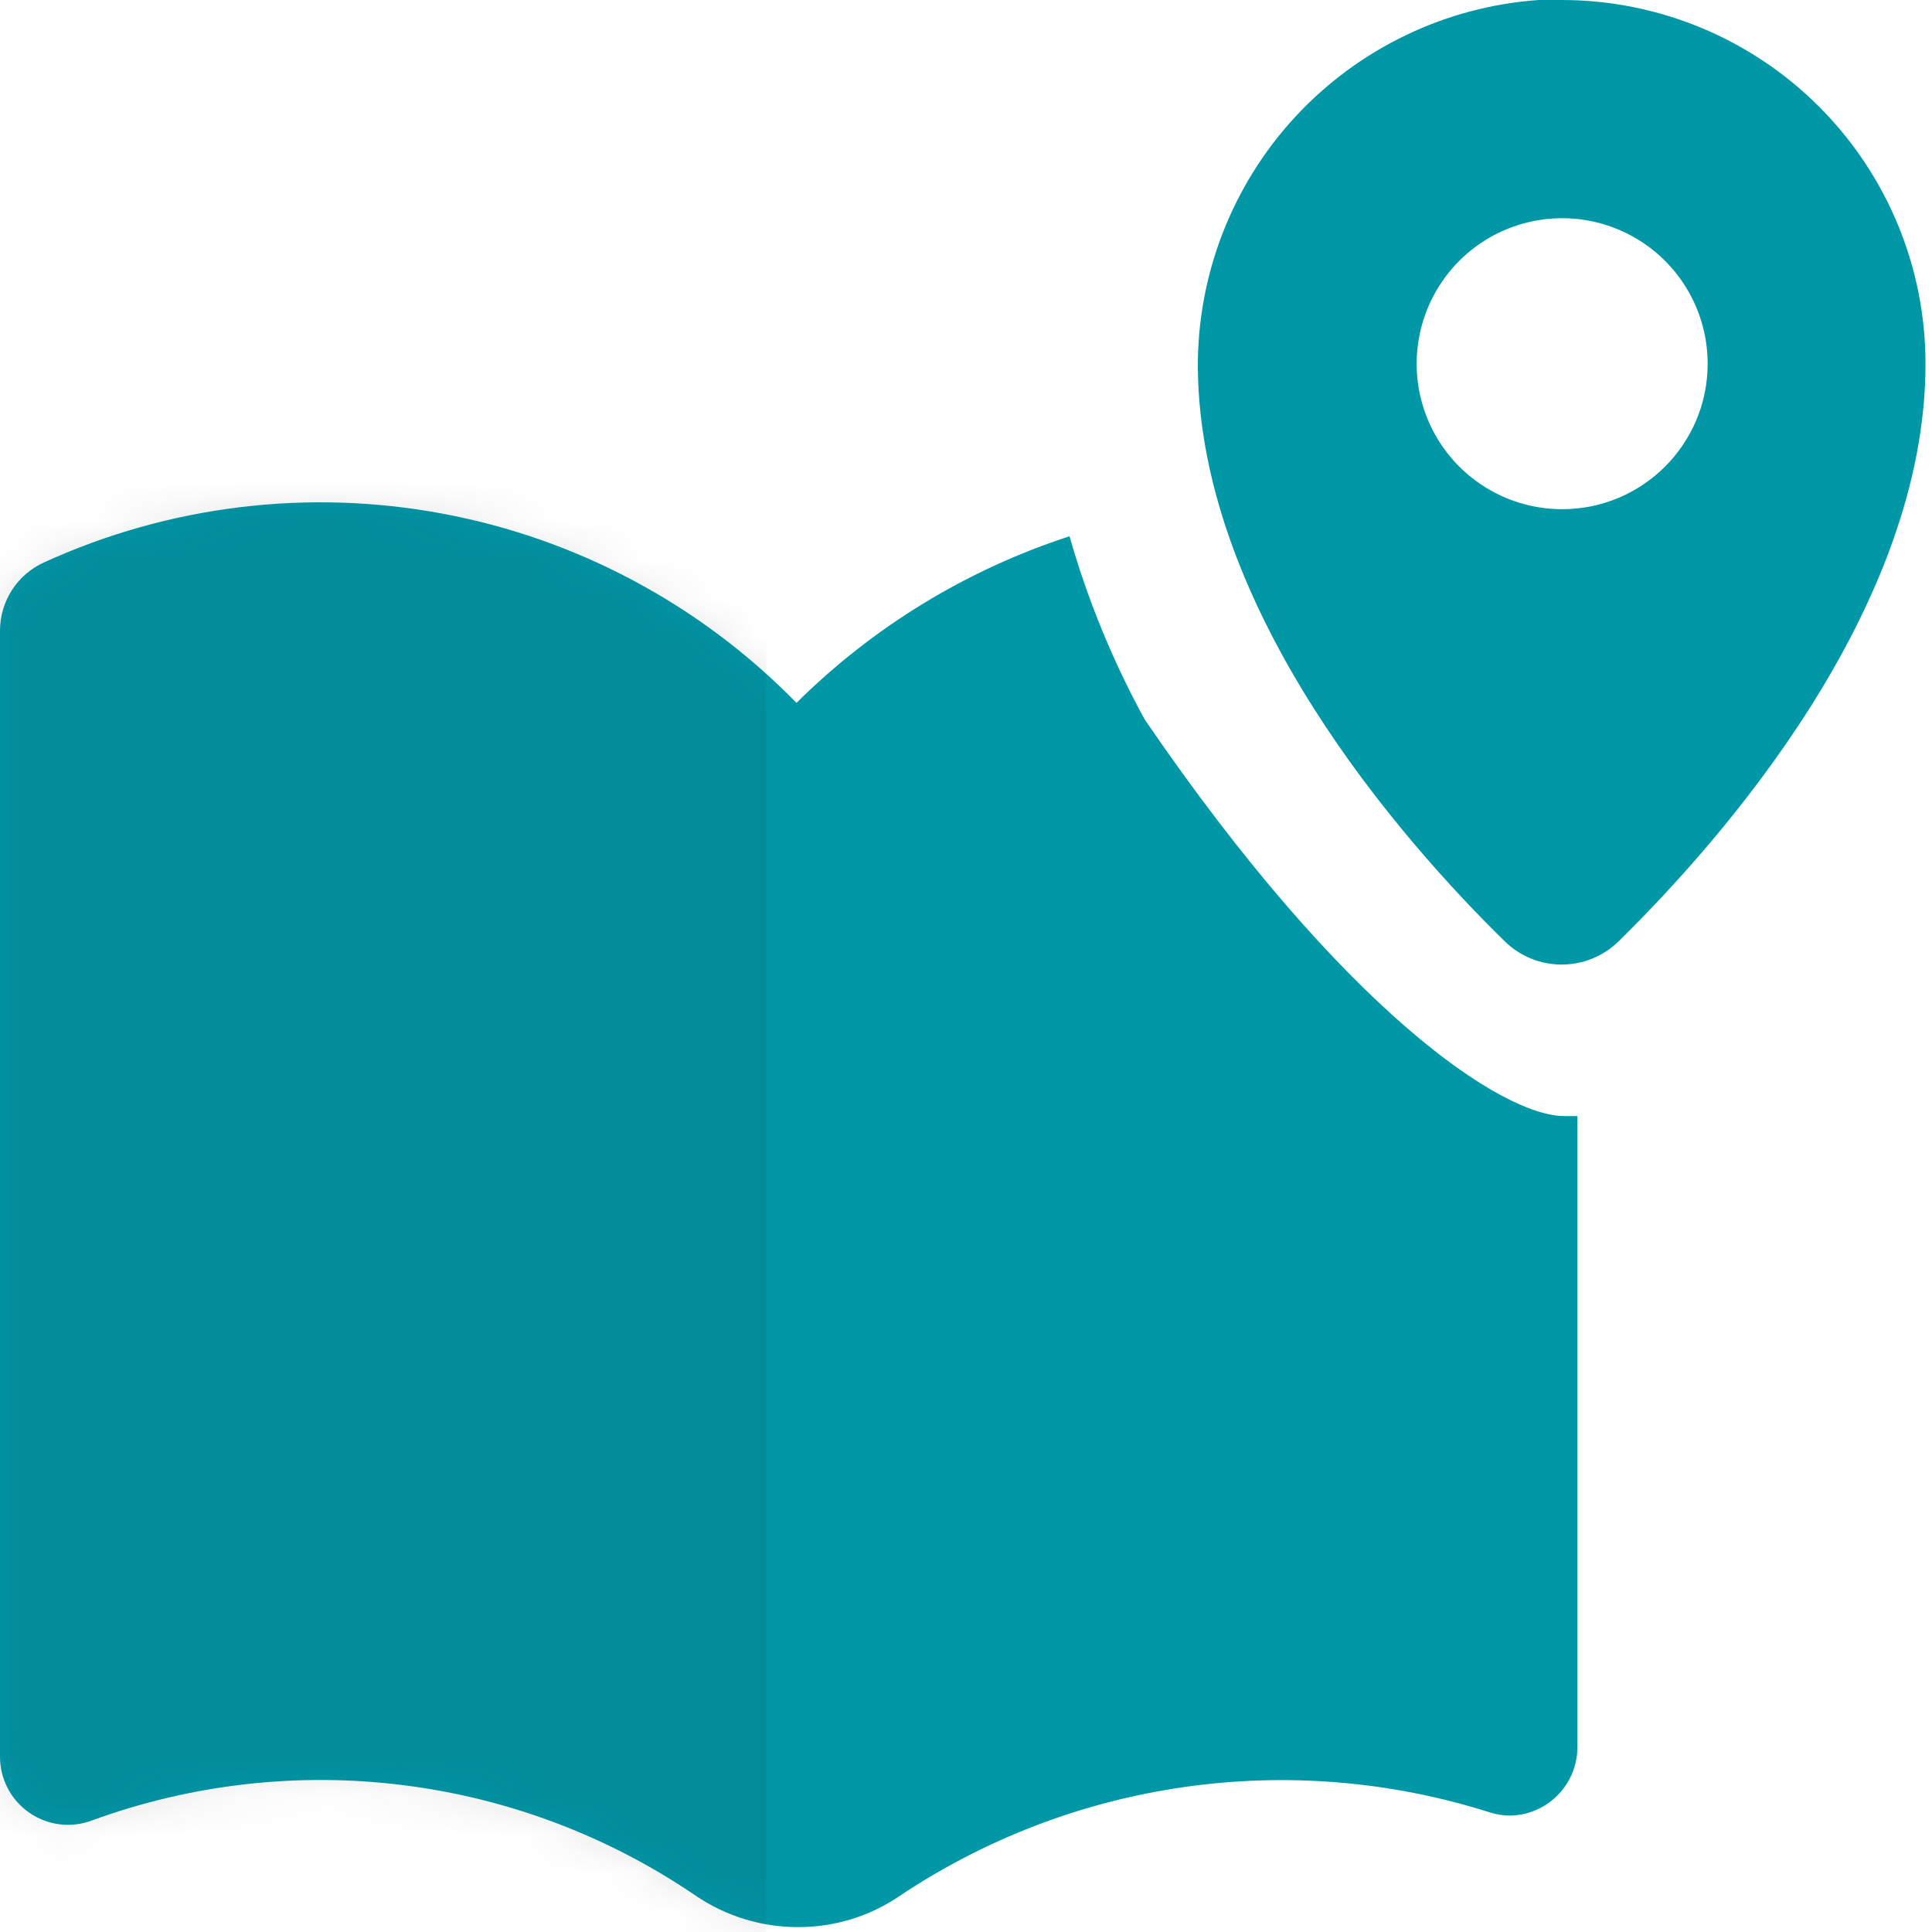 <?xml version="1.0" encoding="UTF-8"?>
<svg width="50px" height="50px" viewBox="0 0 50 50" version="1.1" xmlns="http://www.w3.org/2000/svg" xmlns:xlink="http://www.w3.org/1999/xlink">
    <!-- Generator: Sketch 48.2 (47327) - http://www.bohemiancoding.com/sketch -->
    <title>Page 1</title>
    <desc>Created with Sketch.</desc>
    <defs>
        <path d="M20.654,36.874 C21.578,36.876 22.483,36.603 23.25,36.089 C27.753,33.066 33.389,32.263 38.557,33.905 C38.722,33.957 38.893,33.985 39.067,33.987 C40.041,33.979 40.825,33.185 40.823,32.211 L40.823,15.884 L40.486,15.884 C38.883,15.884 34.786,13.175 29.624,5.619 C28.801,4.116 28.149,2.527 27.679,0.879 C25.018,1.744 22.599,3.221 20.613,5.19 C18.136,2.655 14.937,0.943 11.454,0.293 C7.97,-0.358 4.368,0.082 1.144,1.553 C0.452,1.864 0.006,2.549 1.05288121e-05,3.309 L1.05288121e-05,32.456 C-0.002,33.036 0.279,33.578 0.753,33.909 C1.23,34.242 1.836,34.318 2.378,34.114 C7.596,32.207 13.411,32.931 18.001,36.058 C18.784,36.591 19.707,36.874 20.654,36.874 Z" id="path-1"></path>
    </defs>
    <g id="Desktop-HD-Copy-8" stroke="none" stroke-width="1" fill="none" fill-rule="evenodd" transform="translate(-674, -89)">
        <g id="Page-1" transform="translate(674, 89)">
            <g id="Path-2" transform="translate(0, 13)">
                <mask id="mask-2" fill="white">
                    <use xlink:href="#path-1"></use>
                </mask>
                <use id="Mask" fill="#0097A7" xlink:href="#path-1"></use>
                <polygon fill-opacity="0.1" fill="#252525" mask="url(#mask-2)" points="-3.375 36.04 -5 -1 19.828 -1 19.828 39.193"></polygon>
            </g>
            <path d="M40.429,0 L39.821,0 C37.416,0.169 35.166,1.25 33.527,3.017 C31.889,4.787 30.984,7.115 31,9.527 C31.062,15.832 36.302,21.771 38.934,24.353 C39.756,25.166 41.077,25.166 41.898,24.353 C44.551,21.746 49.832,15.761 49.832,9.413 C49.832,6.918 48.842,4.527 47.078,2.761 C45.316,0.997 42.924,0.003 40.429,0 L40.429,0 Z M40.429,13.178 C38.906,13.178 37.533,12.261 36.949,10.854 C36.367,9.447 36.69,7.828 37.766,6.75 C38.843,5.674 40.463,5.351 41.87,5.935 C43.277,6.517 44.194,7.89 44.194,9.413 C44.194,11.493 42.508,13.178 40.429,13.178 L40.429,13.178 Z" id="Fill-2" fill="#0097A7"></path>
        </g>
    </g>
</svg>